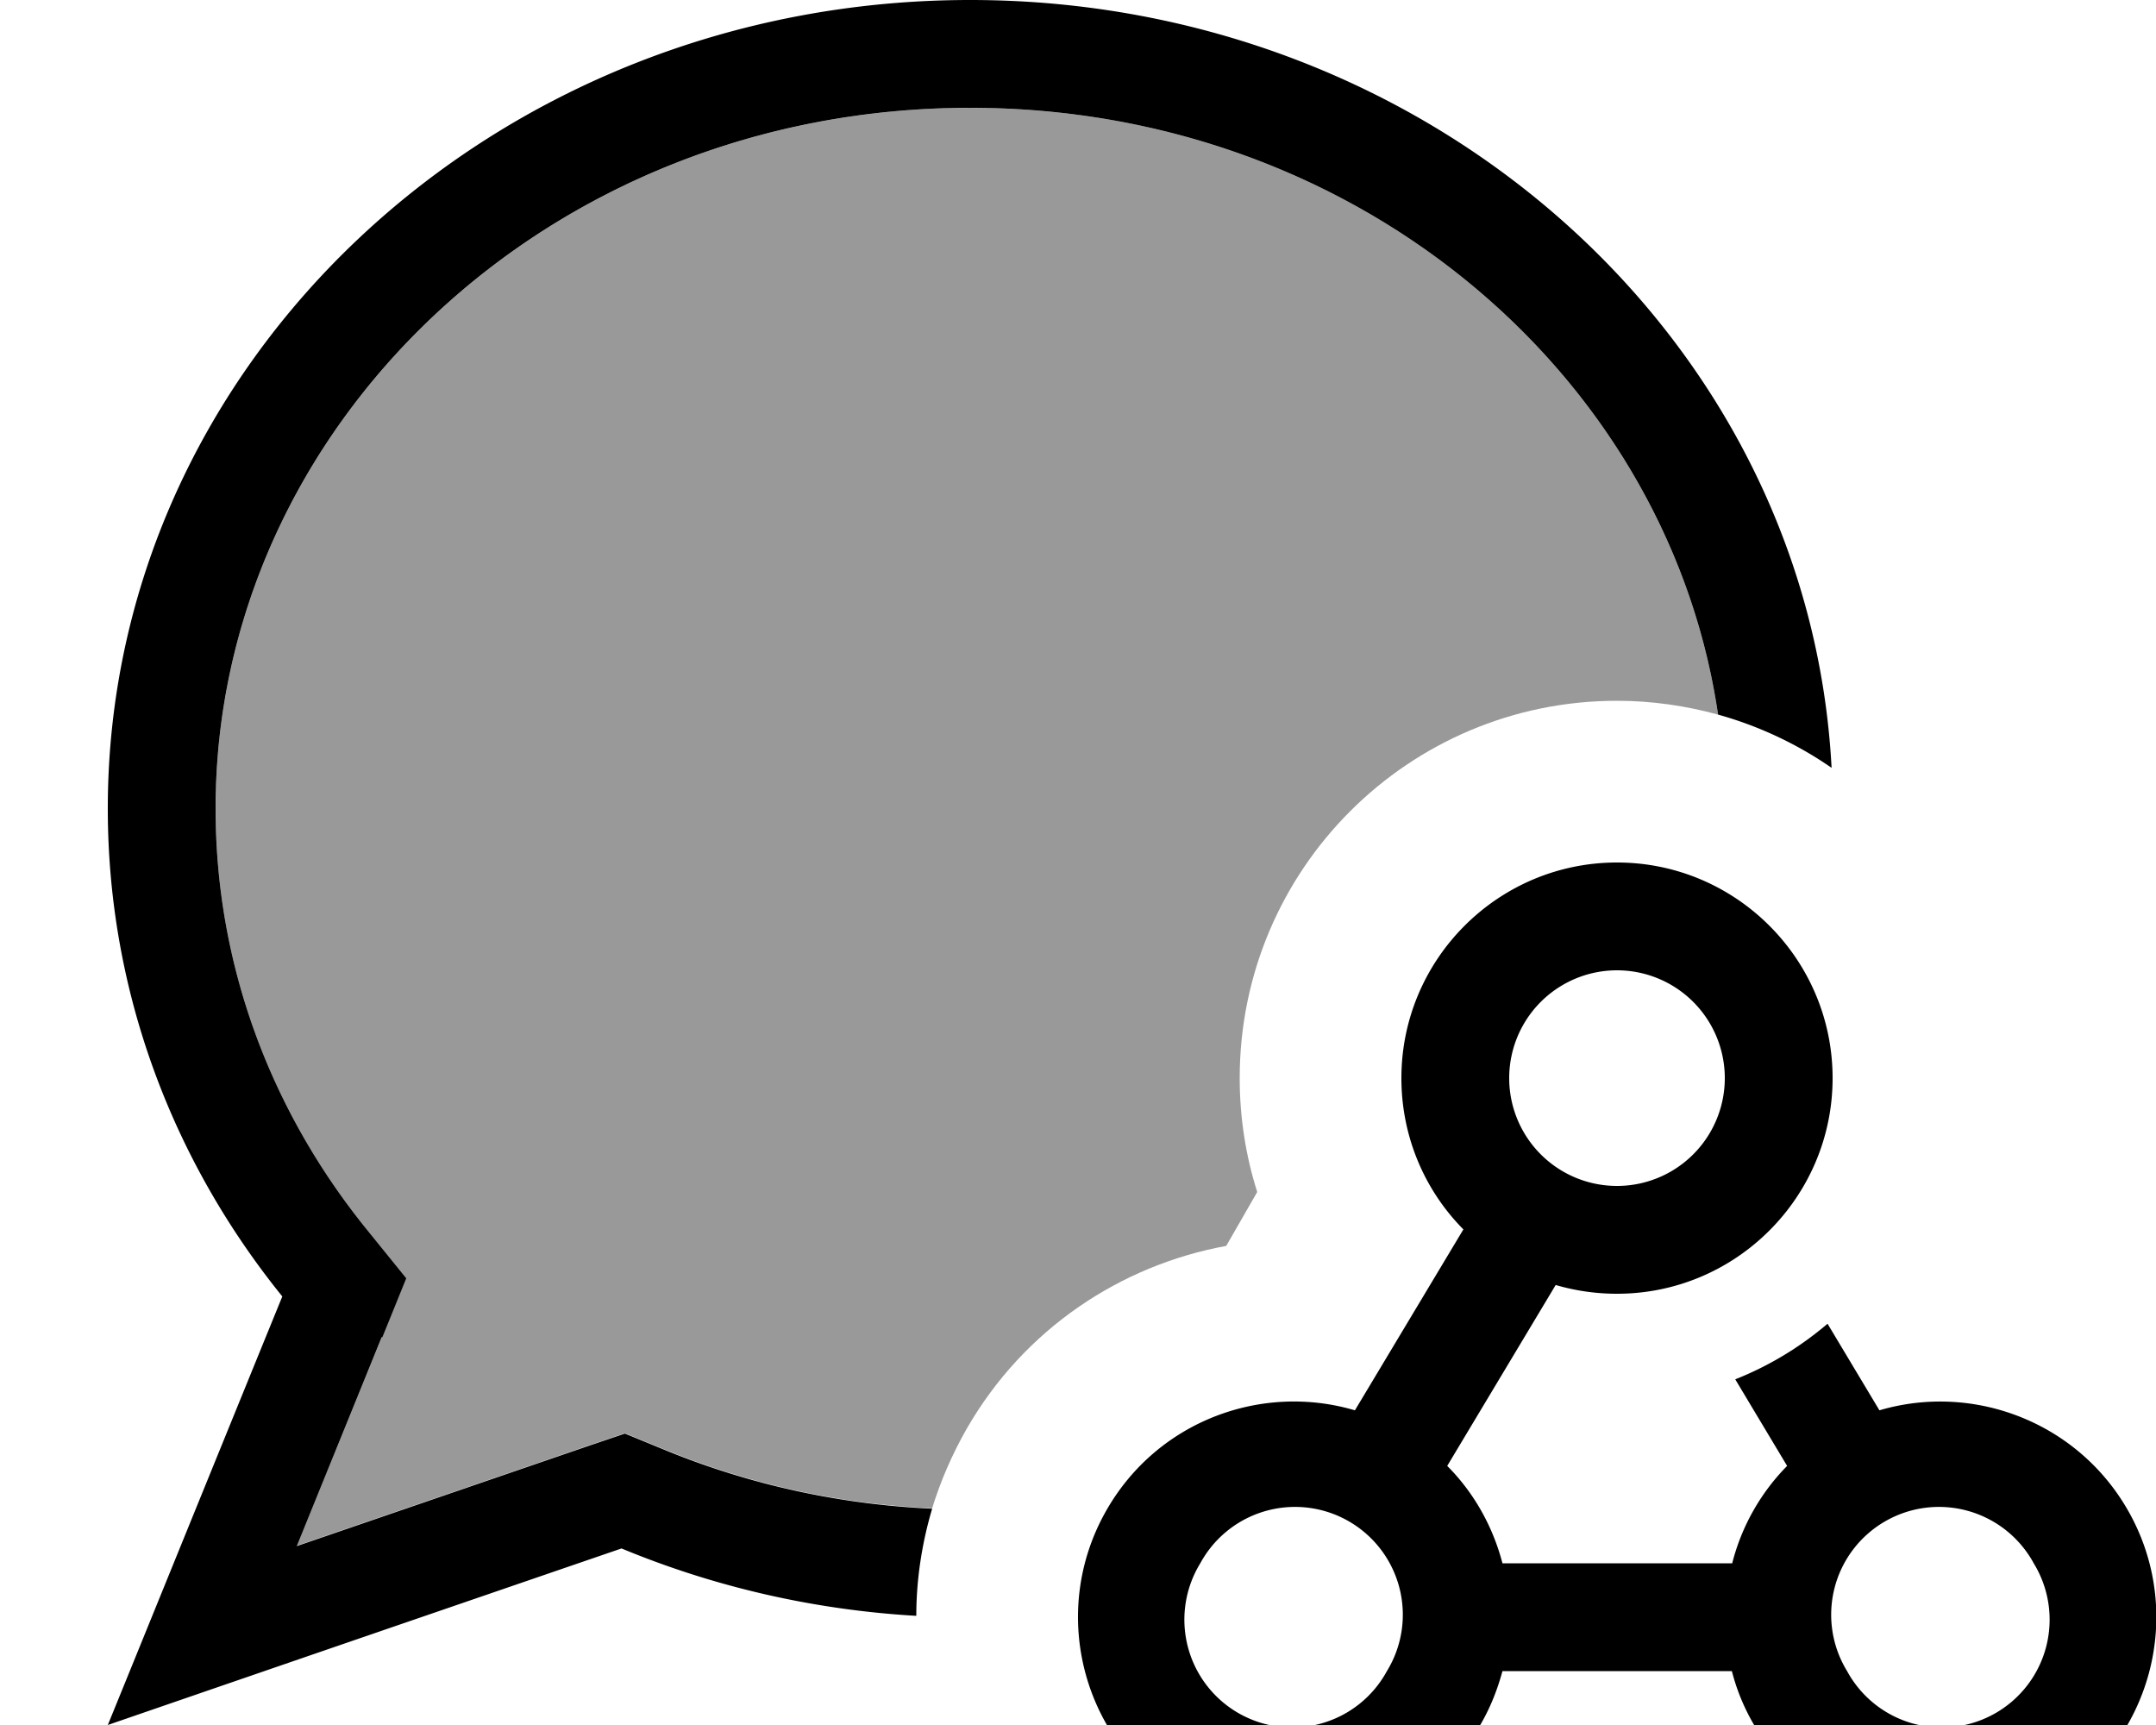 <svg xmlns="http://www.w3.org/2000/svg" viewBox="0 0 640 512"><!--! Font Awesome Pro 7.1.0 by @fontawesome - https://fontawesome.com License - https://fontawesome.com/license (Commercial License) Copyright 2025 Fonticons, Inc. --><path opacity=".4" fill="currentColor" d="M64 240c0-113 98.3-208 224-208 115.2 0 207.3 79.8 222 180.1-9.5-2.6-19.6-4.1-30-4.1-61.9 0-112 50.1-112 112 0 11.7 1.8 23.1 5.2 33.8l-9.2 16c-31.2 5.7-59.9 24.5-77 54.2-4.4 7.7-7.8 15.6-10.3 23.7-28.5-1.3-55.4-7.5-80-17.7l-11.2-4.6-11.5 3.9-85.9 29.5c19.9-48.7 30.6-75.2 32.4-79.5l-11.9-14.7C80.5 329.8 64 286.6 64 240z"/><path fill="currentColor" d="M113.5 396.9l7.1-17.5-11.9-14.7c-28.2-34.9-44.7-78.1-44.7-124.7 0-113 98.3-208 224-208 115.2 0 207.3 79.8 222 180.1 12.2 3.4 23.6 8.8 33.7 15.8-6.7-126.9-118.6-227.9-255.7-227.9-141.4 0-256 107.5-256 240 0 54.4 19.3 104.6 51.8 144.8-27.2 66.7-44.4 109.1-51.8 127.2 14.8-5.1 65.6-22.6 152.5-52.4 27 11.2 56.5 18.2 87.5 20 0-10.6 1.6-21.3 4.7-31.8-28.4-1.3-55.4-7.5-80-17.7l-11.2-4.6-11.5 3.9-85.9 29.5 25.2-62zM448 320a32 32 0 1 1 64 0 32 32 0 1 1 -64 0zm96 0c0-35.3-28.7-64-64-64s-64 28.7-64 64c0 17.5 7 33.4 18.4 44.9l-32.2 53.7c-27.7-8.2-58.5 3.2-73.6 29.4-17.7 30.6-7.2 69.7 23.4 87.4s69.7 7.2 87.4-23.4c3-5.1 5.1-10.5 6.6-16l68.1 0c1.4 5.5 3.6 10.9 6.6 16 17.7 30.6 56.8 41.1 87.4 23.4s41.1-56.8 23.4-87.4c-15.1-26.1-45.9-37.6-73.6-29.4l-15.4-25.7c-8.1 6.9-17.3 12.5-27.4 16.5l15.4 25.7c-8 8.1-13.6 18.2-16.3 28.9L446 464c-2.8-10.7-8.3-20.8-16.4-28.9l32.2-53.7c5.8 1.7 11.9 2.6 18.2 2.6 35.3 0 64-28.7 64-64zM411.7 496a32 32 0 1 1 -55.4-32 32 32 0 1 1 55.4 32zm136.6 0a32 32 0 1 1 55.4-32 32 32 0 1 1 -55.4 32z"/></svg>